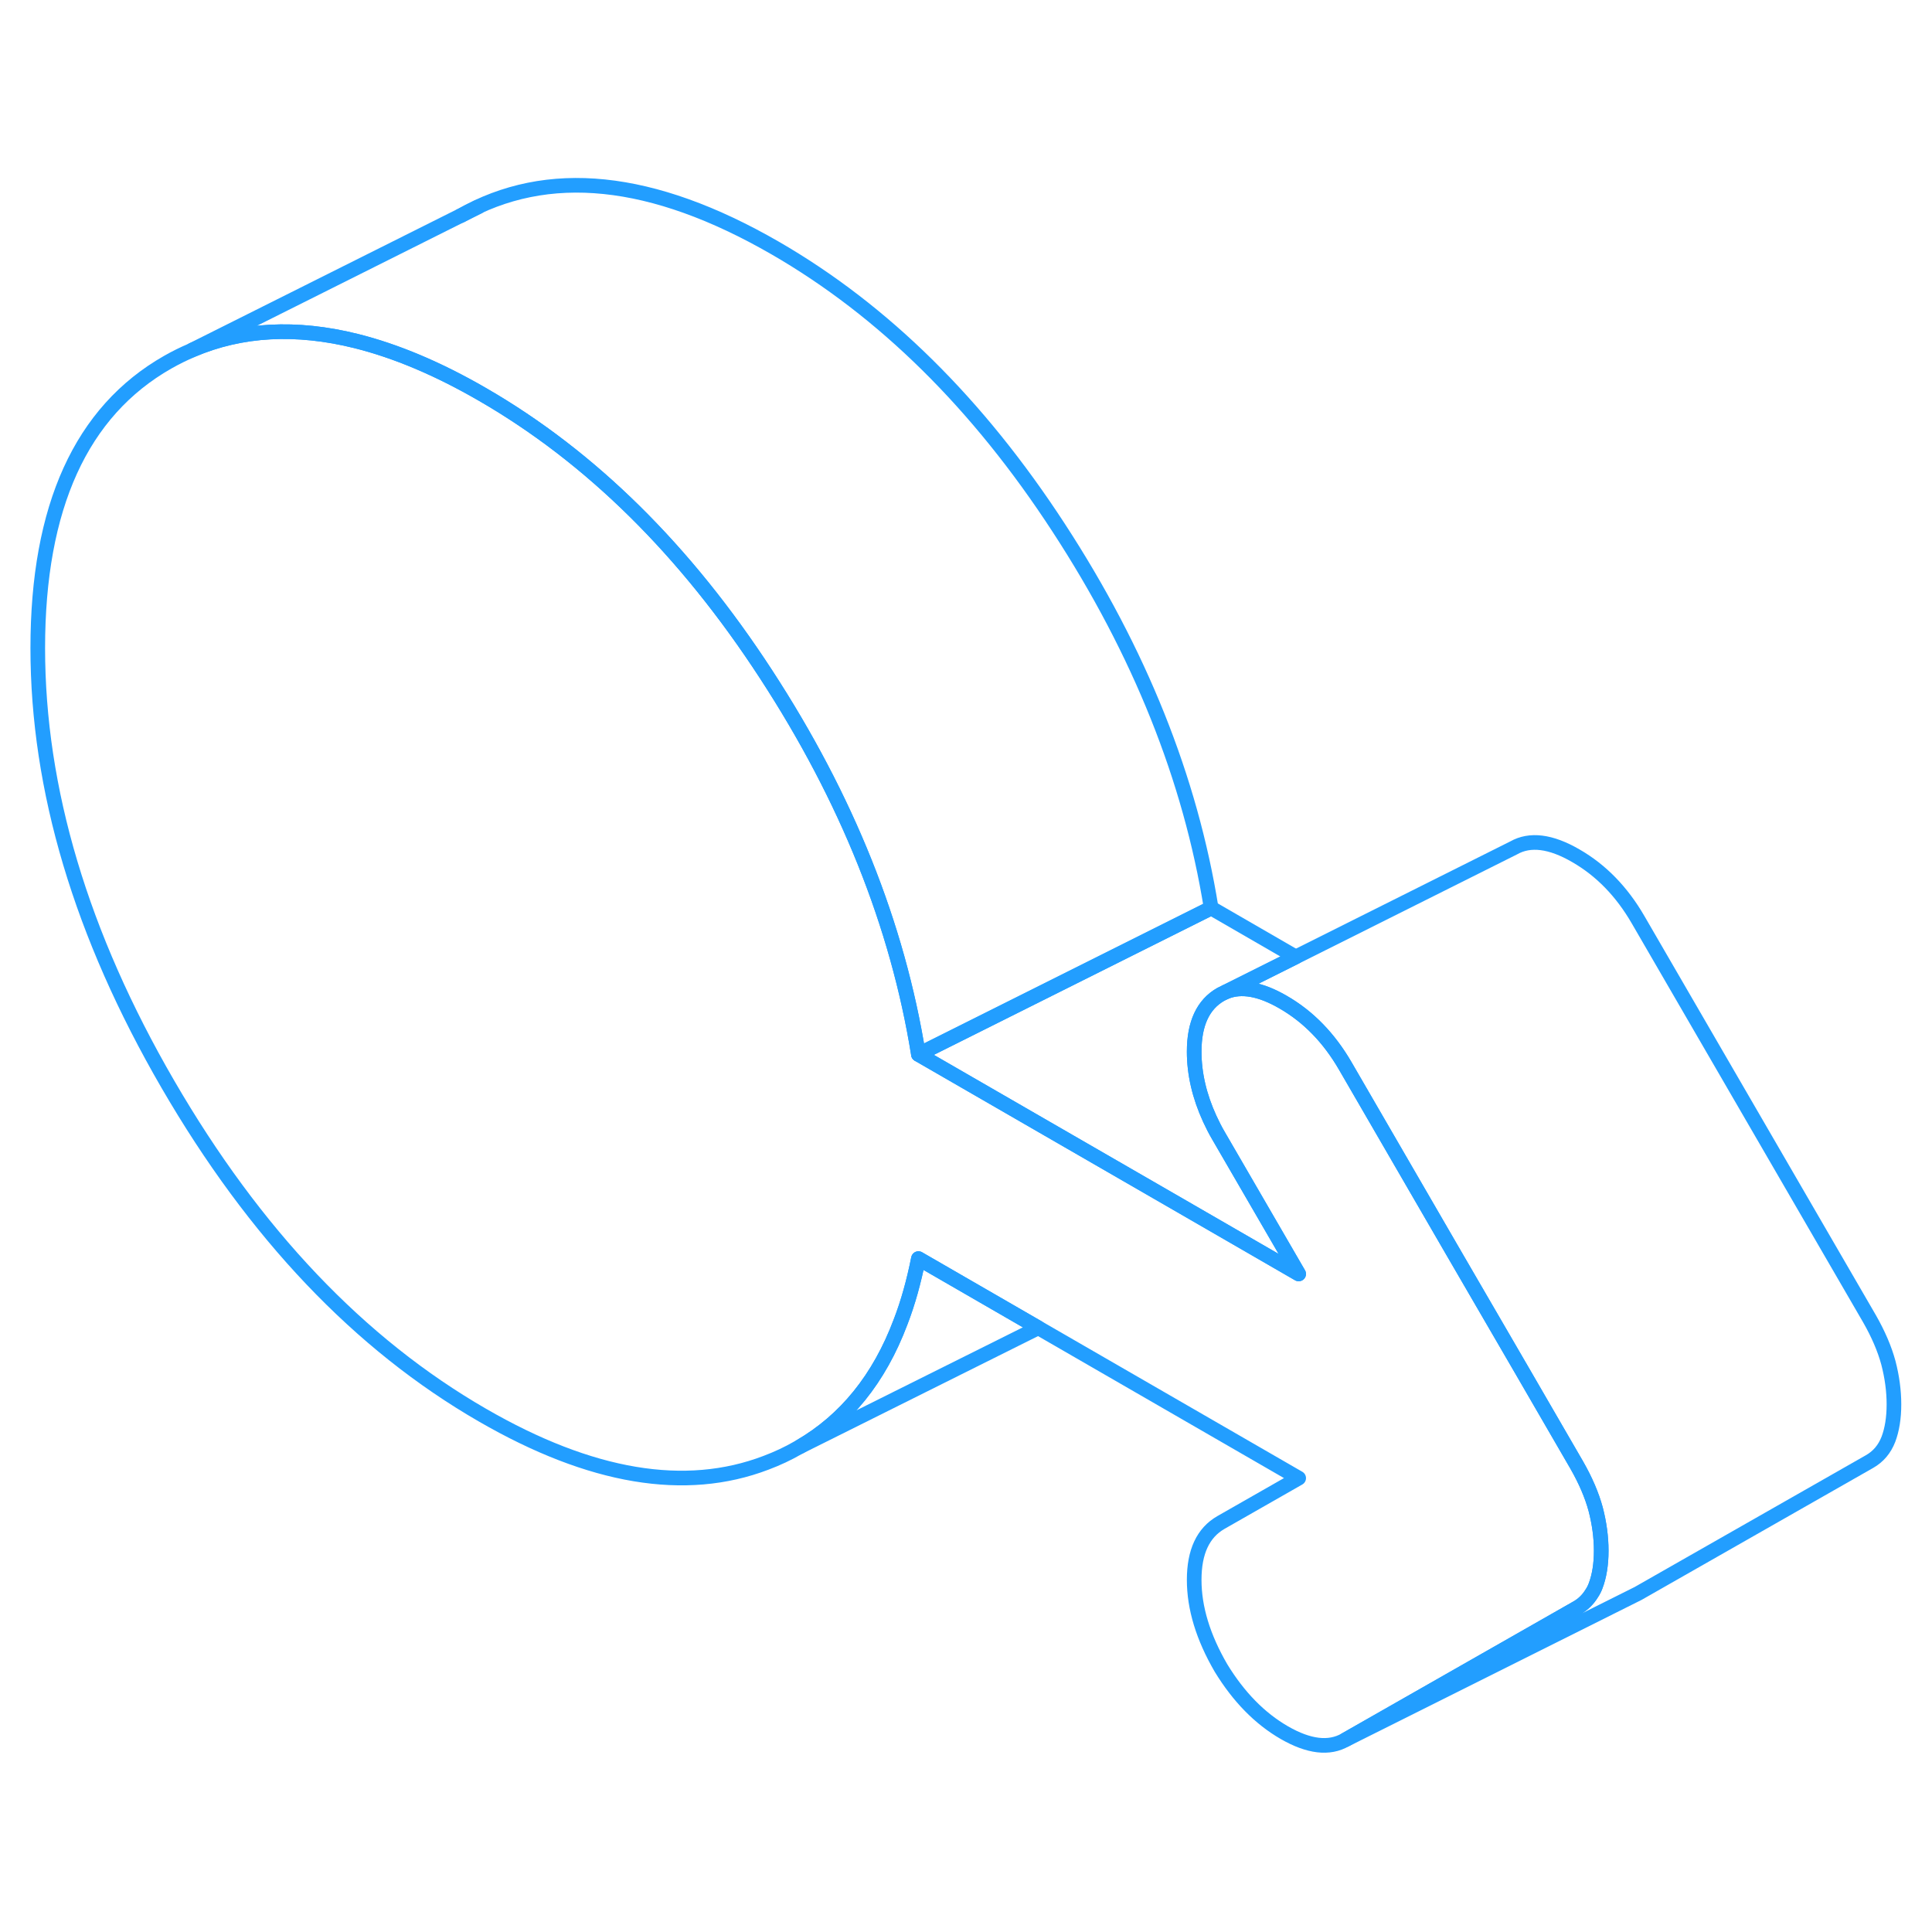 <svg width="48" height="48" viewBox="0 0 132 111" fill="none" xmlns="http://www.w3.org/2000/svg" stroke-width="1px" stroke-linecap="round" stroke-linejoin="round"><path d="M82.75 51.54L62.75 61.54C61.33 52.7 57.86 44.04 52.34 35.57C46.82 27.09 40.36 20.72 32.97 16.45C29.93 14.69 27.05 13.48 24.33 12.8C20.23 11.78 16.5 11.98 13.14 13.41L31.46 4.24H31.47C37.4 0.86 44.56 1.6 52.97 6.45C60.36 10.72 66.82 17.09 72.34 25.57C77.86 34.04 81.33 42.7 82.75 51.54Z" stroke="#229EFF" stroke-linejoin="round"/><path d="M88.73 76.54L80.63 71.86L62.75 61.54L82.75 51.54L88.53 54.88L83.75 57.27L83.42 57.43C82.2 58.12 81.59 59.43 81.59 61.35C81.59 62.87 81.95 64.4 82.65 65.93C82.83 66.32 83.03 66.72 83.26 67.11L88.73 76.54Z" stroke="#229EFF" stroke-linejoin="round"/><path d="M129.4 85.45C129.4 86.38 129.27 87.18 129.02 87.84C128.76 88.51 128.33 89.02 127.73 89.36L111.92 98.37L111.58 98.54L91.92 108.37L107.73 99.36C108.16 99.12 108.5 98.78 108.75 98.37C108.86 98.21 108.95 98.03 109.02 97.84C109.27 97.18 109.4 96.38 109.4 95.45C109.4 94.52 109.27 93.57 109.02 92.61C108.76 91.65 108.33 90.65 107.73 89.6L104.01 83.18L99.28 75.04L91.92 62.34C90.81 60.42 89.39 58.96 87.67 57.97C86.12 57.07 84.81 56.84 83.75 57.27L88.53 54.88L103.42 47.43C104.53 46.8 105.95 46.97 107.67 47.97C109.39 48.96 110.81 50.42 111.92 52.34L127.73 79.6C128.33 80.65 128.76 81.65 129.02 82.61C129.27 83.57 129.4 84.52 129.4 85.45Z" stroke="#229EFF" stroke-linejoin="round"/><path d="M109.4 95.45C109.4 96.38 109.27 97.18 109.02 97.84C108.95 98.03 108.86 98.21 108.75 98.37C108.5 98.78 108.16 99.12 107.73 99.36L91.92 108.37C90.81 109.01 89.42 108.84 87.75 107.88C86.07 106.91 84.63 105.44 83.42 103.46C82.2 101.36 81.59 99.36 81.59 97.44C81.59 95.52 82.2 94.22 83.42 93.52L88.73 90.49L70.94 80.22L70.56 80L62.75 75.49C62.44 77.05 62.04 78.5 61.53 79.82C60.07 83.7 57.77 86.54 54.64 88.35L54.53 88.41C53.84 88.81 53.11 89.15 52.34 89.44C46.82 91.55 40.36 90.46 32.97 86.19C24.56 81.34 17.4 73.8 11.47 63.58C5.54 53.36 2.58 43.42 2.58 33.78C2.58 24.14 5.54 17.61 11.47 14.24C12 13.94 12.54 13.67 13.09 13.44L13.14 13.41C16.5 11.98 20.23 11.78 24.33 12.8C27.05 13.48 29.93 14.69 32.97 16.45C40.36 20.72 46.82 27.09 52.34 35.57C57.86 44.04 61.33 52.7 62.75 61.54L80.63 71.86L88.73 76.54L83.26 67.11C83.03 66.72 82.83 66.32 82.65 65.93C81.95 64.4 81.59 62.87 81.59 61.35C81.59 59.43 82.2 58.12 83.42 57.43L83.75 57.27C84.81 56.84 86.12 57.07 87.67 57.97C89.39 58.96 90.81 60.42 91.92 62.34L99.28 75.04L104.01 83.18L107.73 89.6C108.33 90.65 108.76 91.65 109.02 92.61C109.27 93.57 109.4 94.52 109.4 95.45Z" stroke="#229EFF" stroke-linejoin="round"/><path d="M70.94 80.22L54.64 88.35C57.77 86.54 60.07 83.7 61.53 79.82C62.04 78.5 62.44 77.05 62.75 75.49L70.56 80L70.94 80.22Z" stroke="#229EFF" stroke-linejoin="round"/><path d="M32.69 3.63L31.47 4.24" stroke="#229EFF" stroke-linejoin="round"/></svg>
